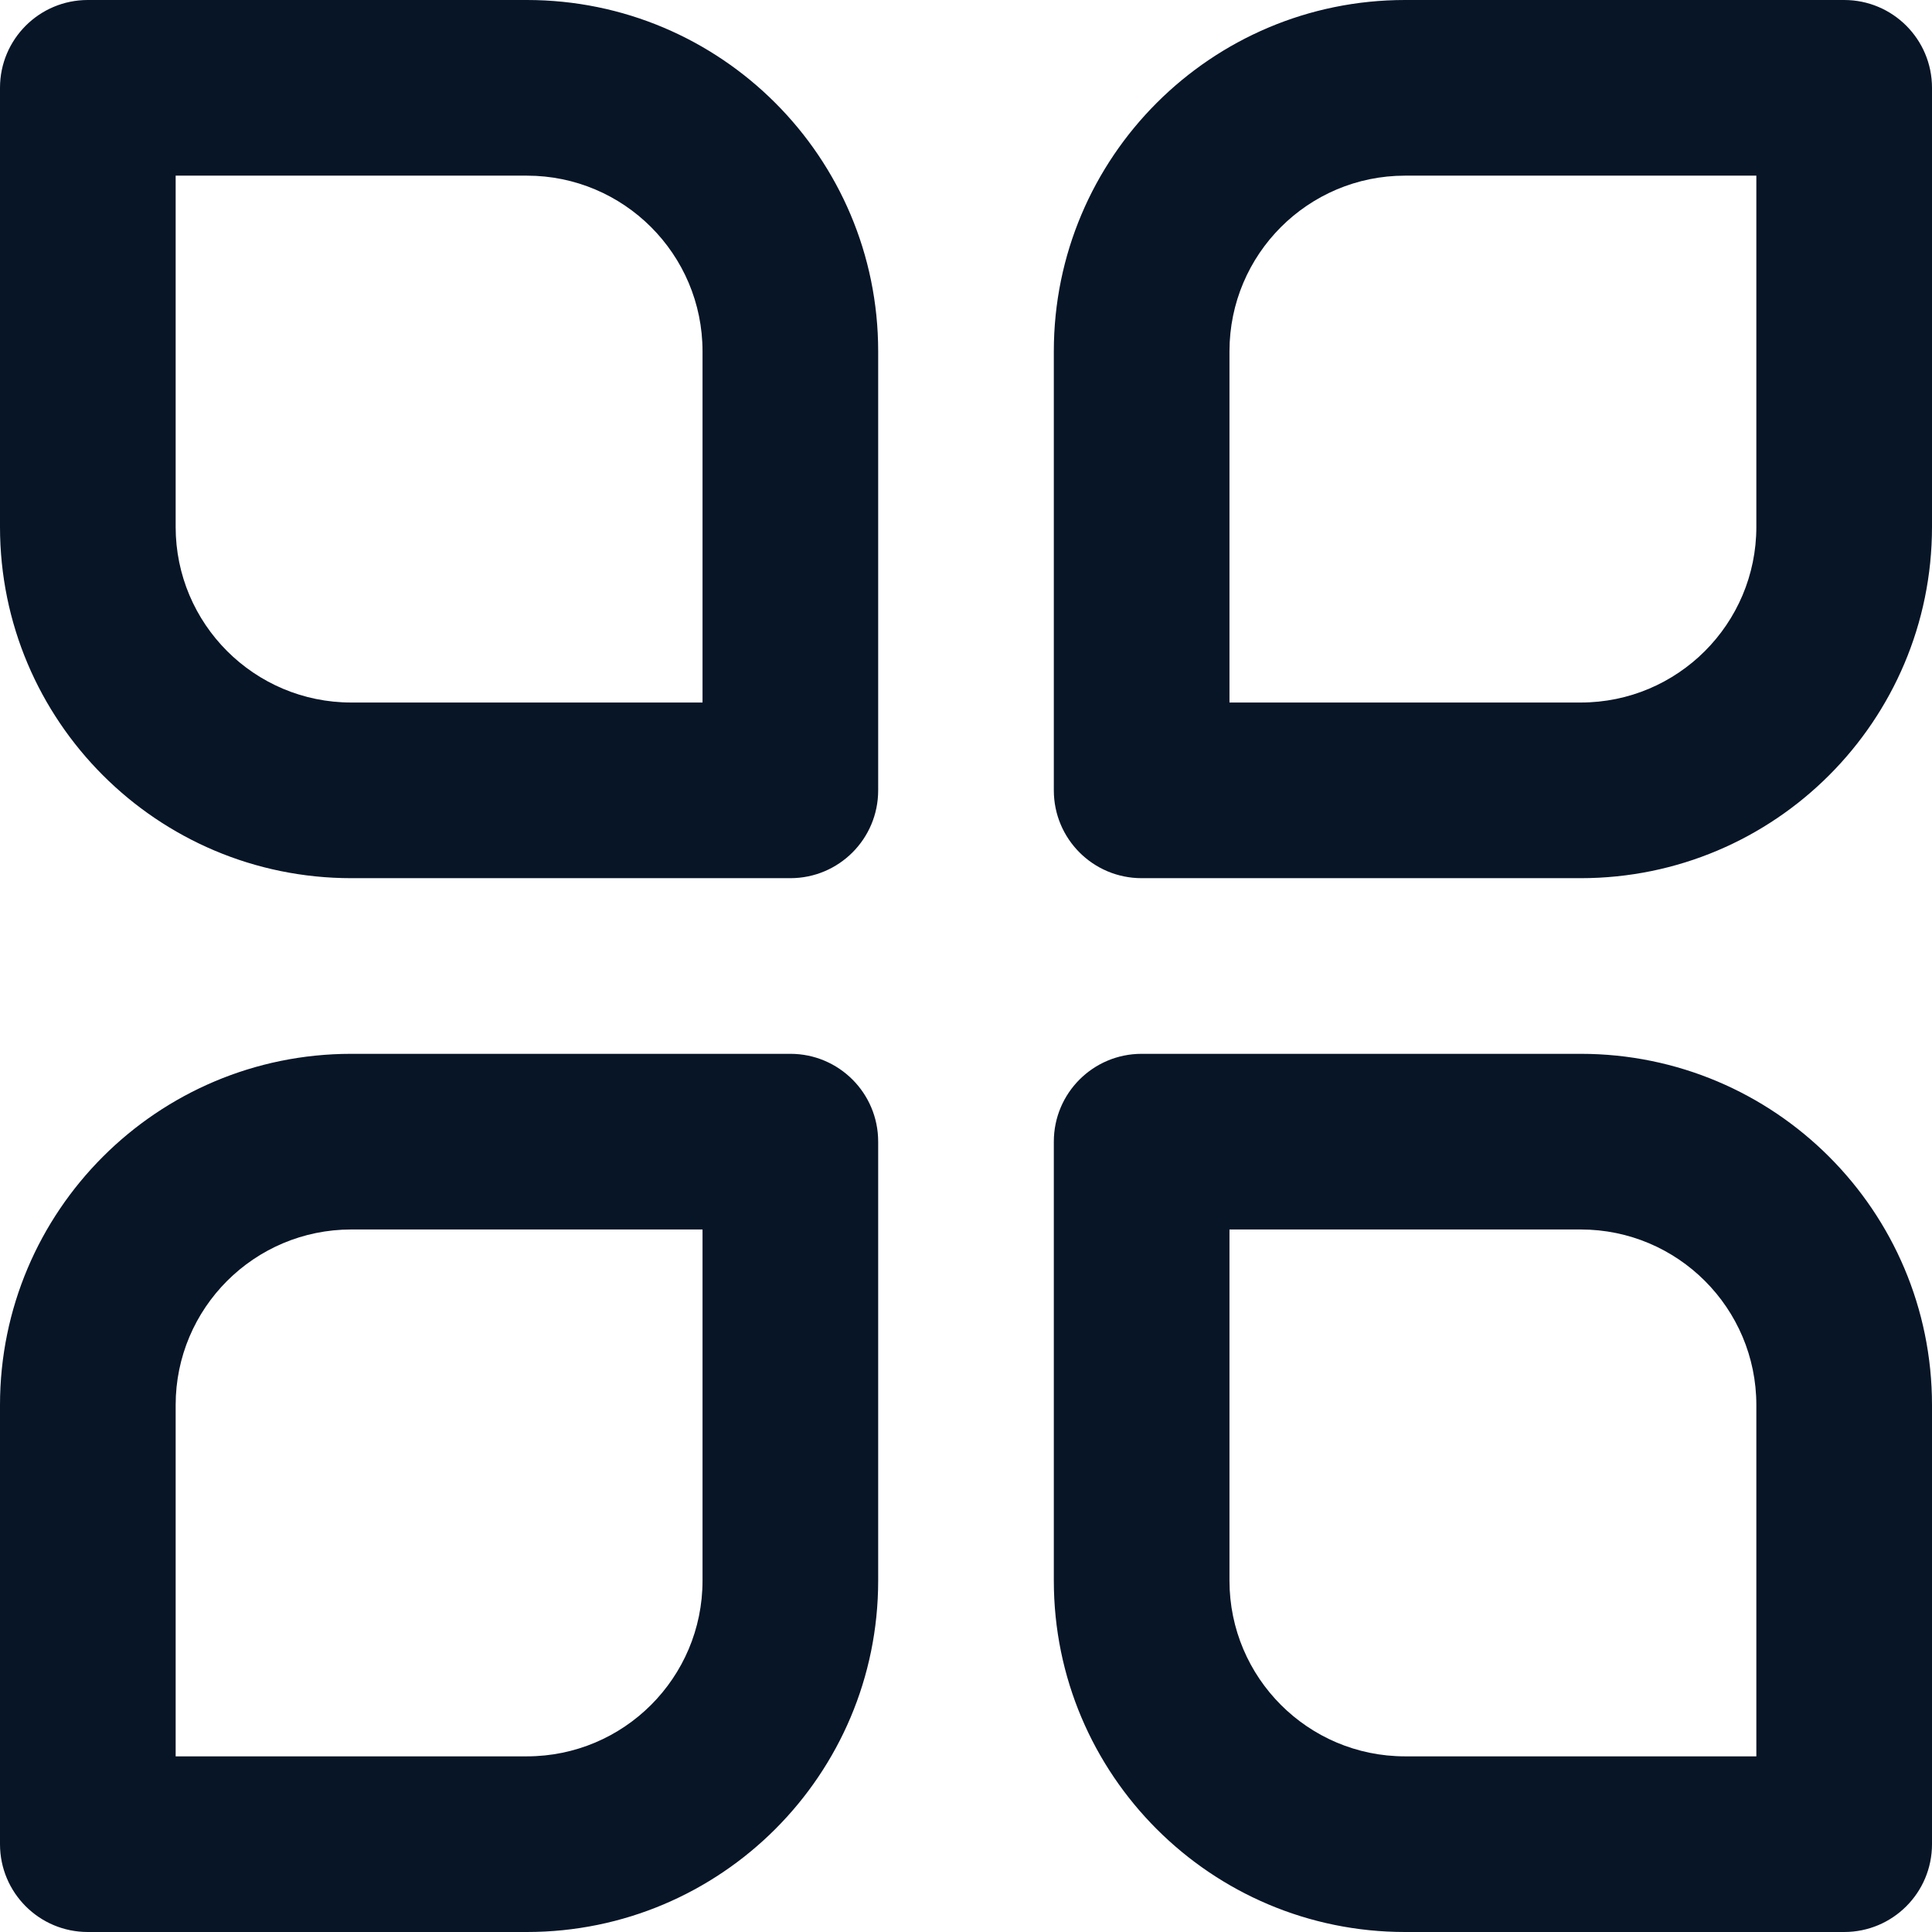 <svg width="24" height="24" viewBox="0 0 24 24" fill="none" xmlns="http://www.w3.org/2000/svg">
<path fill-rule="evenodd" clip-rule="evenodd" d="M9.818 10.909H4.364C1.954 10.909 0 8.955 0 6.545V1.091C0 0.488 0.488 0 1.091 0H6.545C8.955 0 10.909 1.954 10.909 4.364V9.818C10.909 10.421 10.421 10.909 9.818 10.909ZM6.545 2.182H2.182V6.545C2.182 7.75 3.159 8.727 4.364 8.727H8.727V4.364C8.727 3.159 7.75 2.182 6.545 2.182ZM14.182 10.909H19.636C22.046 10.909 24 8.955 24 6.545V1.091C24 0.488 23.512 0 22.909 0H17.454C15.045 0 13.091 1.954 13.091 4.364V9.818C13.091 10.421 13.579 10.909 14.182 10.909ZM17.454 2.182C16.25 2.182 15.273 3.159 15.273 4.364V8.727H19.636C20.841 8.727 21.818 7.75 21.818 6.545V2.182H17.454ZM17.454 24H22.909C23.512 24 24 23.512 24 22.909V17.454C24 15.045 22.046 13.091 19.636 13.091H14.182C13.579 13.091 13.091 13.579 13.091 14.182V19.636C13.091 22.046 15.045 24 17.454 24ZM19.636 15.273H15.273V19.636C15.273 20.841 16.25 21.818 17.454 21.818H21.818V17.454C21.818 16.25 20.841 15.273 19.636 15.273ZM1.091 24H6.545C8.955 24 10.909 22.046 10.909 19.636V14.182C10.909 13.579 10.421 13.091 9.818 13.091H4.364C1.954 13.091 0 15.045 0 17.454V22.909C0 23.512 0.488 24 1.091 24ZM4.364 15.273C3.159 15.273 2.182 16.25 2.182 17.454V21.818H6.545C7.75 21.818 8.727 20.841 8.727 19.636V15.273H4.364Z" fill="#071527"/>
</svg>
